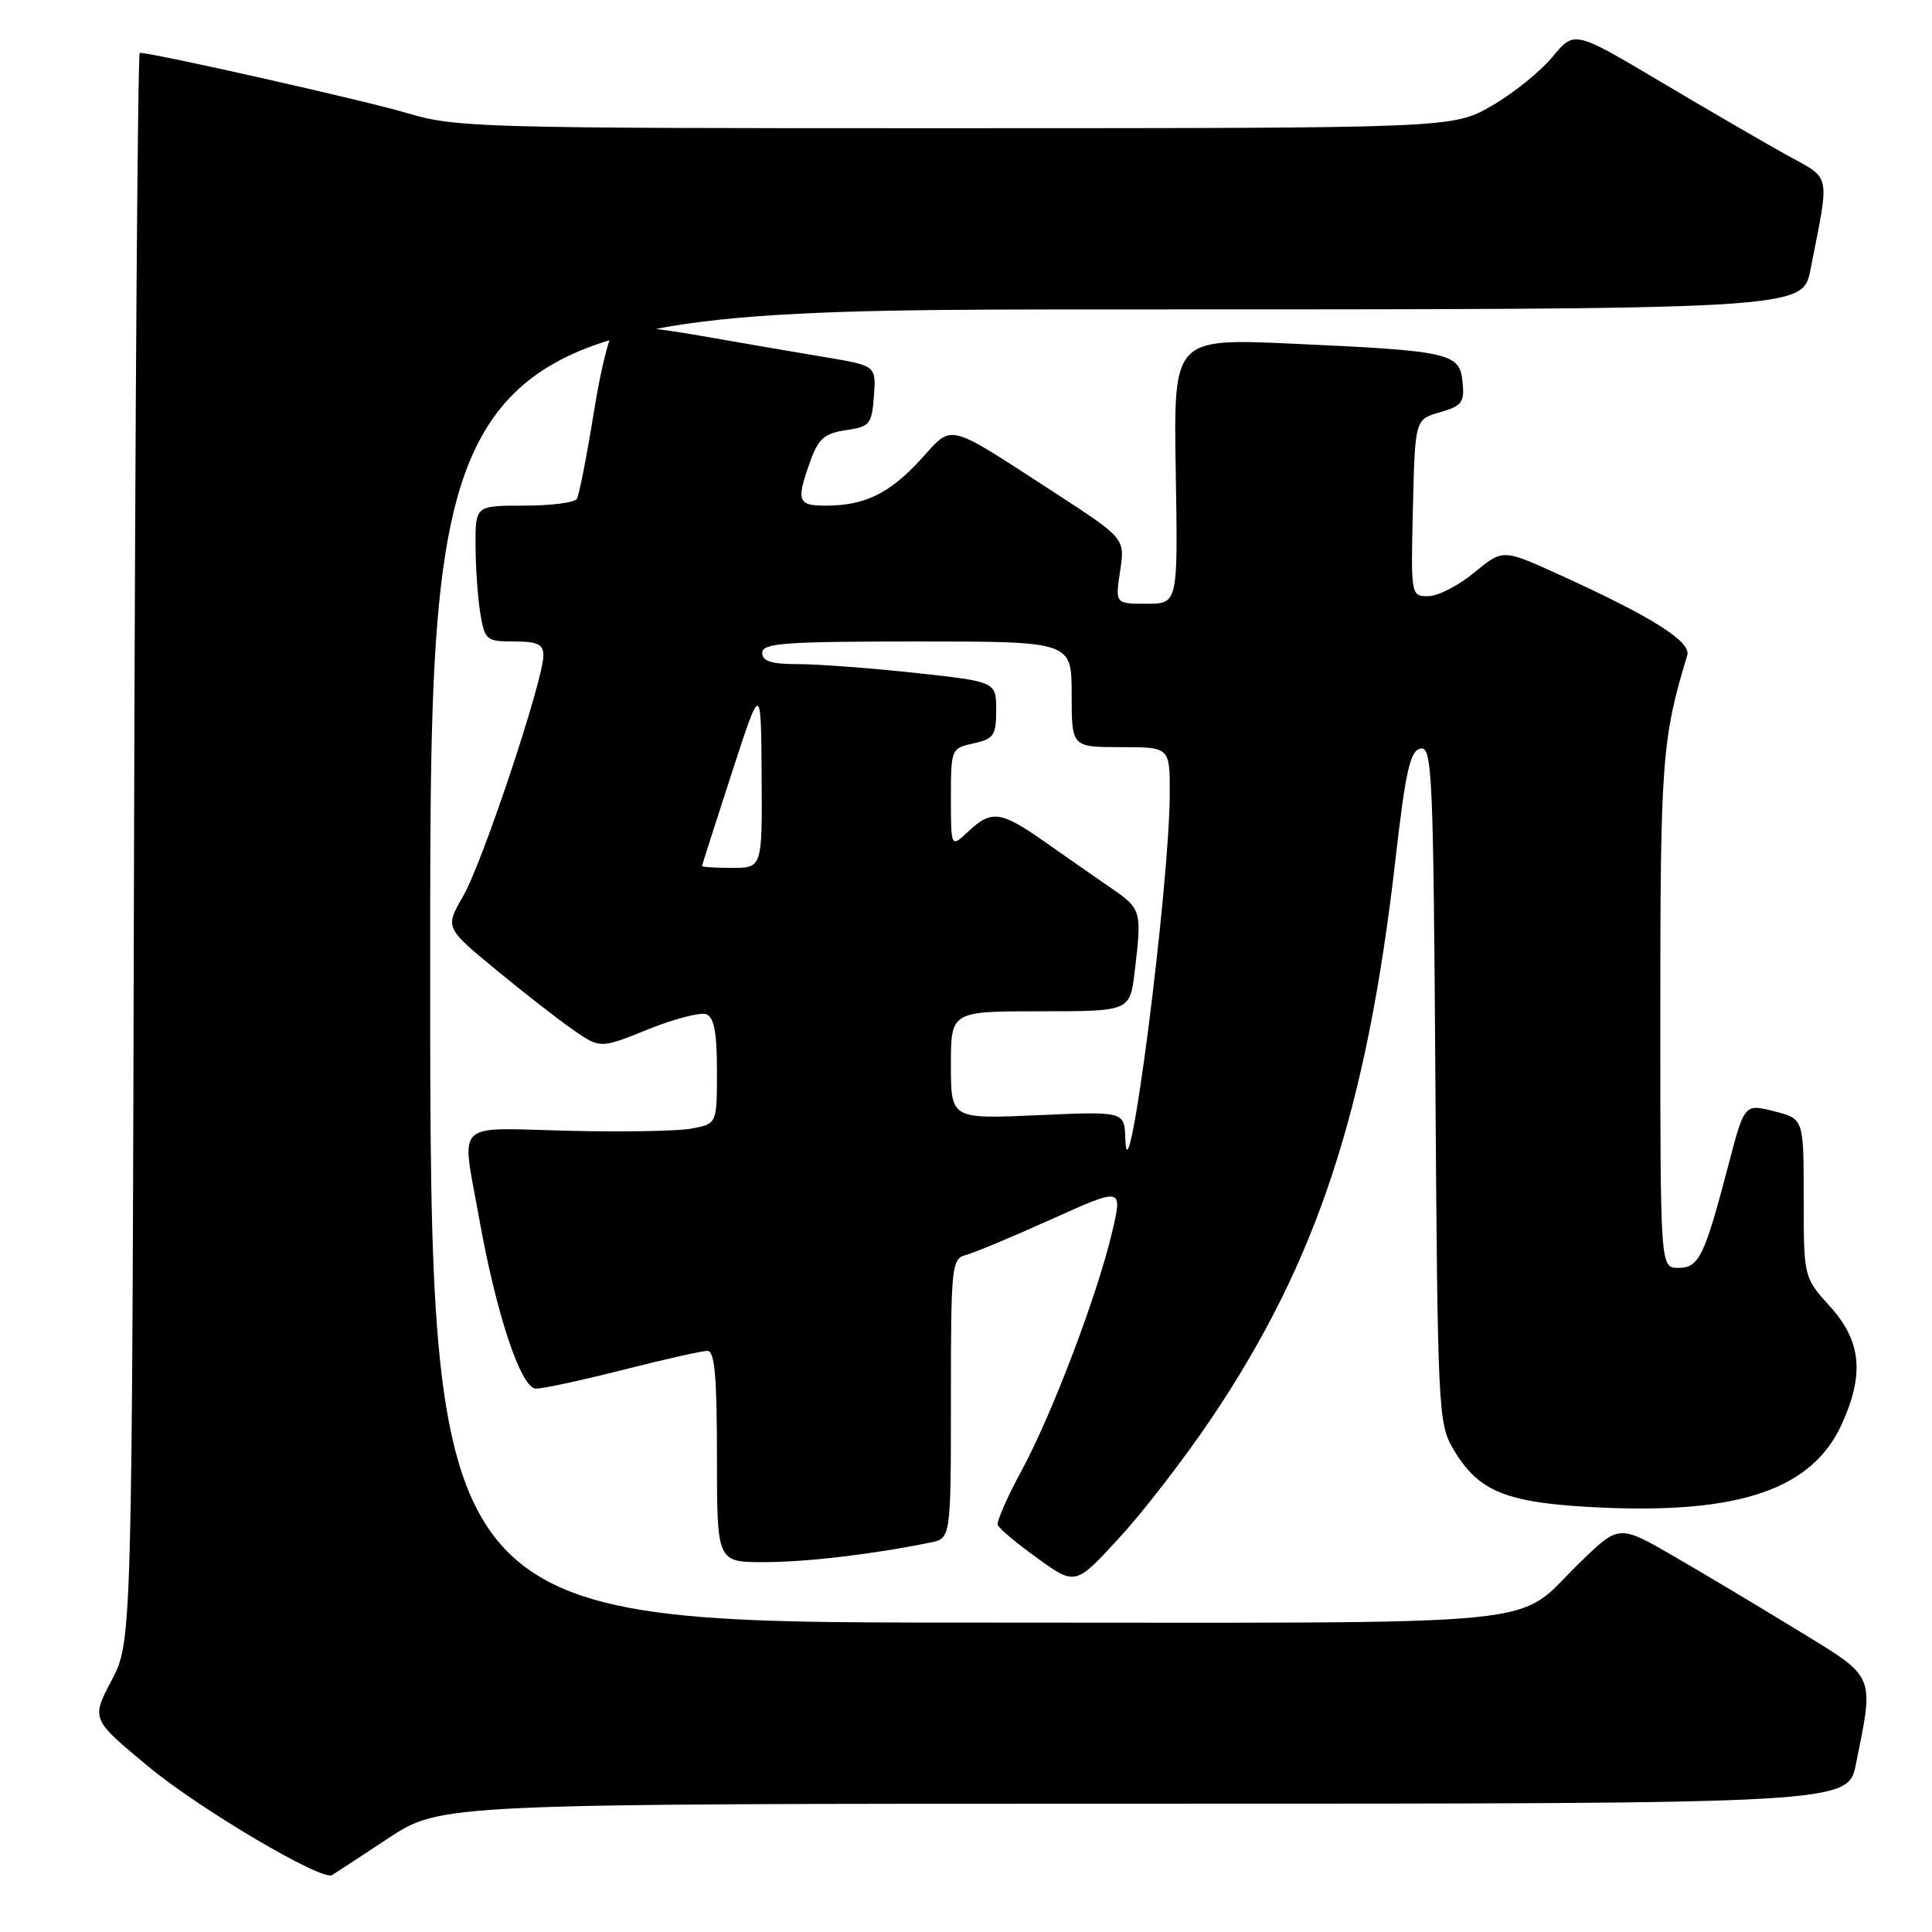 <?xml version="1.0" encoding="UTF-8" standalone="no"?>
<!DOCTYPE svg PUBLIC "-//W3C//DTD SVG 1.1//EN" "http://www.w3.org/Graphics/SVG/1.1/DTD/svg11.dtd" >
<svg xmlns="http://www.w3.org/2000/svg" xmlns:xlink="http://www.w3.org/1999/xlink" version="1.1" viewBox="0 0 256 256">
 <g >
 <path fill="currentColor"
d=" M 51.45 243.58 C 58.41 239.00 58.41 239.00 151.63 239.00 C 244.86 239.00 244.86 239.00 245.92 233.75 C 248.34 221.79 248.58 222.37 238.50 216.20 C 233.55 213.17 226.14 208.73 222.03 206.35 C 214.56 202.01 214.56 202.01 209.53 206.86 C 200.24 215.82 208.39 215.00 128.28 215.00 C 57.00 215.00 57.00 215.00 57.00 128.00 C 57.00 41.00 57.00 41.00 147.93 41.00 C 238.86 41.00 238.86 41.00 239.89 35.75 C 242.47 22.66 242.71 23.84 236.80 20.57 C 233.89 18.96 226.35 14.58 220.05 10.84 C 208.60 4.03 208.60 4.03 205.70 7.55 C 204.10 9.49 200.47 12.41 197.64 14.03 C 192.50 16.98 192.50 16.98 126.61 16.99 C 63.48 17.00 60.43 16.92 53.96 14.99 C 48.44 13.34 20.29 7.00 18.52 7.00 C 18.25 7.00 17.91 54.36 17.76 112.25 C 17.50 217.50 17.50 217.50 14.79 222.65 C 12.08 227.80 12.08 227.80 19.75 234.15 C 26.52 239.75 42.65 249.27 44.00 248.46 C 44.27 248.30 47.63 246.10 51.45 243.58 Z  M 160.52 187.94 C 174.49 167.18 181.09 147.16 184.89 114.02 C 186.26 102.07 186.85 99.46 188.23 99.19 C 189.77 98.90 189.93 102.40 190.20 143.69 C 190.49 186.67 190.58 188.64 192.54 191.96 C 195.93 197.75 199.63 199.20 212.36 199.77 C 230.69 200.57 240.16 197.26 244.06 188.68 C 247.06 182.07 246.62 177.69 242.50 173.13 C 239.00 169.26 239.00 169.26 239.00 158.75 C 239.00 148.24 239.00 148.24 235.08 147.25 C 231.15 146.25 231.15 146.25 229.02 154.38 C 225.84 166.53 225.12 168.00 222.38 168.00 C 220.00 168.00 220.00 168.00 220.00 134.21 C 220.00 100.88 220.23 97.79 223.57 86.84 C 224.13 85.01 218.82 81.68 206.31 76.01 C 199.12 72.76 199.12 72.76 195.33 75.88 C 193.25 77.60 190.51 79.00 189.24 79.00 C 186.95 79.00 186.94 78.93 187.22 67.29 C 187.50 55.57 187.50 55.57 190.80 54.63 C 193.72 53.79 194.07 53.32 193.80 50.63 C 193.42 46.77 192.21 46.49 171.26 45.54 C 155.50 44.83 155.50 44.83 155.79 62.41 C 156.09 80.00 156.09 80.00 151.93 80.00 C 147.77 80.00 147.77 80.00 148.42 75.67 C 149.07 71.34 149.07 71.34 139.79 65.31 C 125.15 55.82 126.35 56.12 122.01 60.87 C 117.88 65.39 114.57 67.00 109.43 67.00 C 105.66 67.00 105.46 66.42 107.41 61.00 C 108.45 58.12 109.28 57.41 112.09 57.00 C 115.26 56.54 115.52 56.22 115.80 52.48 C 116.09 48.46 116.09 48.46 109.30 47.32 C 105.56 46.70 98.12 45.42 92.77 44.48 C 87.41 43.54 82.45 43.00 81.73 43.27 C 80.95 43.57 79.76 47.99 78.71 54.49 C 77.76 60.39 76.74 65.62 76.43 66.11 C 76.13 66.60 72.98 67.00 69.44 67.00 C 63.00 67.00 63.00 67.00 63.01 72.25 C 63.02 75.14 63.30 79.19 63.64 81.25 C 64.23 84.83 64.44 85.00 68.13 85.00 C 71.25 85.00 72.00 85.37 72.00 86.87 C 72.00 90.11 63.94 114.30 61.39 118.71 C 58.96 122.92 58.96 122.92 65.67 128.45 C 69.35 131.50 73.98 135.10 75.96 136.47 C 79.54 138.95 79.54 138.95 85.86 136.40 C 89.33 135.00 92.81 134.10 93.59 134.39 C 94.62 134.79 95.00 136.82 95.00 141.92 C 95.00 148.91 95.00 148.91 91.65 149.54 C 89.81 149.88 82.39 150.02 75.15 149.83 C 59.97 149.45 61.14 148.31 63.45 161.23 C 65.74 174.11 69.03 184.00 71.02 184.00 C 71.97 184.00 77.18 182.88 82.60 181.50 C 88.02 180.12 93.03 179.00 93.73 179.00 C 94.70 179.00 95.00 182.33 95.00 193.00 C 95.00 207.00 95.00 207.00 101.25 206.99 C 106.86 206.99 115.64 205.95 123.25 204.40 C 126.00 203.84 126.00 203.84 126.00 185.33 C 126.00 167.76 126.10 166.79 127.96 166.30 C 129.05 166.02 134.16 163.88 139.34 161.55 C 148.75 157.31 148.75 157.31 147.38 163.19 C 145.43 171.53 139.42 187.38 135.36 194.87 C 133.46 198.37 132.04 201.61 132.21 202.07 C 132.37 202.53 134.75 204.52 137.50 206.50 C 142.50 210.09 142.50 210.09 148.29 203.79 C 151.48 200.33 156.98 193.20 160.52 187.94 Z  M 149.11 150.88 C 149.00 147.26 149.00 147.26 137.50 147.77 C 126.00 148.28 126.00 148.28 126.00 141.14 C 126.00 134.00 126.00 134.00 137.86 134.00 C 149.72 134.00 149.72 134.00 150.35 128.75 C 151.32 120.69 151.25 120.44 147.25 117.69 C 145.19 116.27 141.25 113.53 138.50 111.59 C 132.61 107.45 131.40 107.28 128.31 110.17 C 126.00 112.35 126.00 112.35 126.00 105.75 C 126.00 99.24 126.04 99.15 129.00 98.50 C 131.68 97.91 132.00 97.45 132.00 94.08 C 132.00 90.33 132.00 90.33 121.25 89.16 C 115.34 88.52 108.36 88.00 105.75 88.00 C 102.19 88.00 101.00 87.62 101.00 86.50 C 101.00 85.22 103.94 85.00 121.50 85.00 C 142.00 85.00 142.00 85.00 142.00 92.00 C 142.00 99.00 142.00 99.00 148.50 99.00 C 155.00 99.00 155.00 99.00 155.00 105.03 C 155.00 117.25 149.40 160.80 149.11 150.88 Z  M 93.02 114.75 C 93.03 114.61 94.80 109.10 96.94 102.50 C 100.84 90.50 100.84 90.50 100.92 102.75 C 101.00 115.00 101.00 115.00 97.00 115.00 C 94.80 115.00 93.01 114.89 93.02 114.75 Z "/>
</g>
</svg>